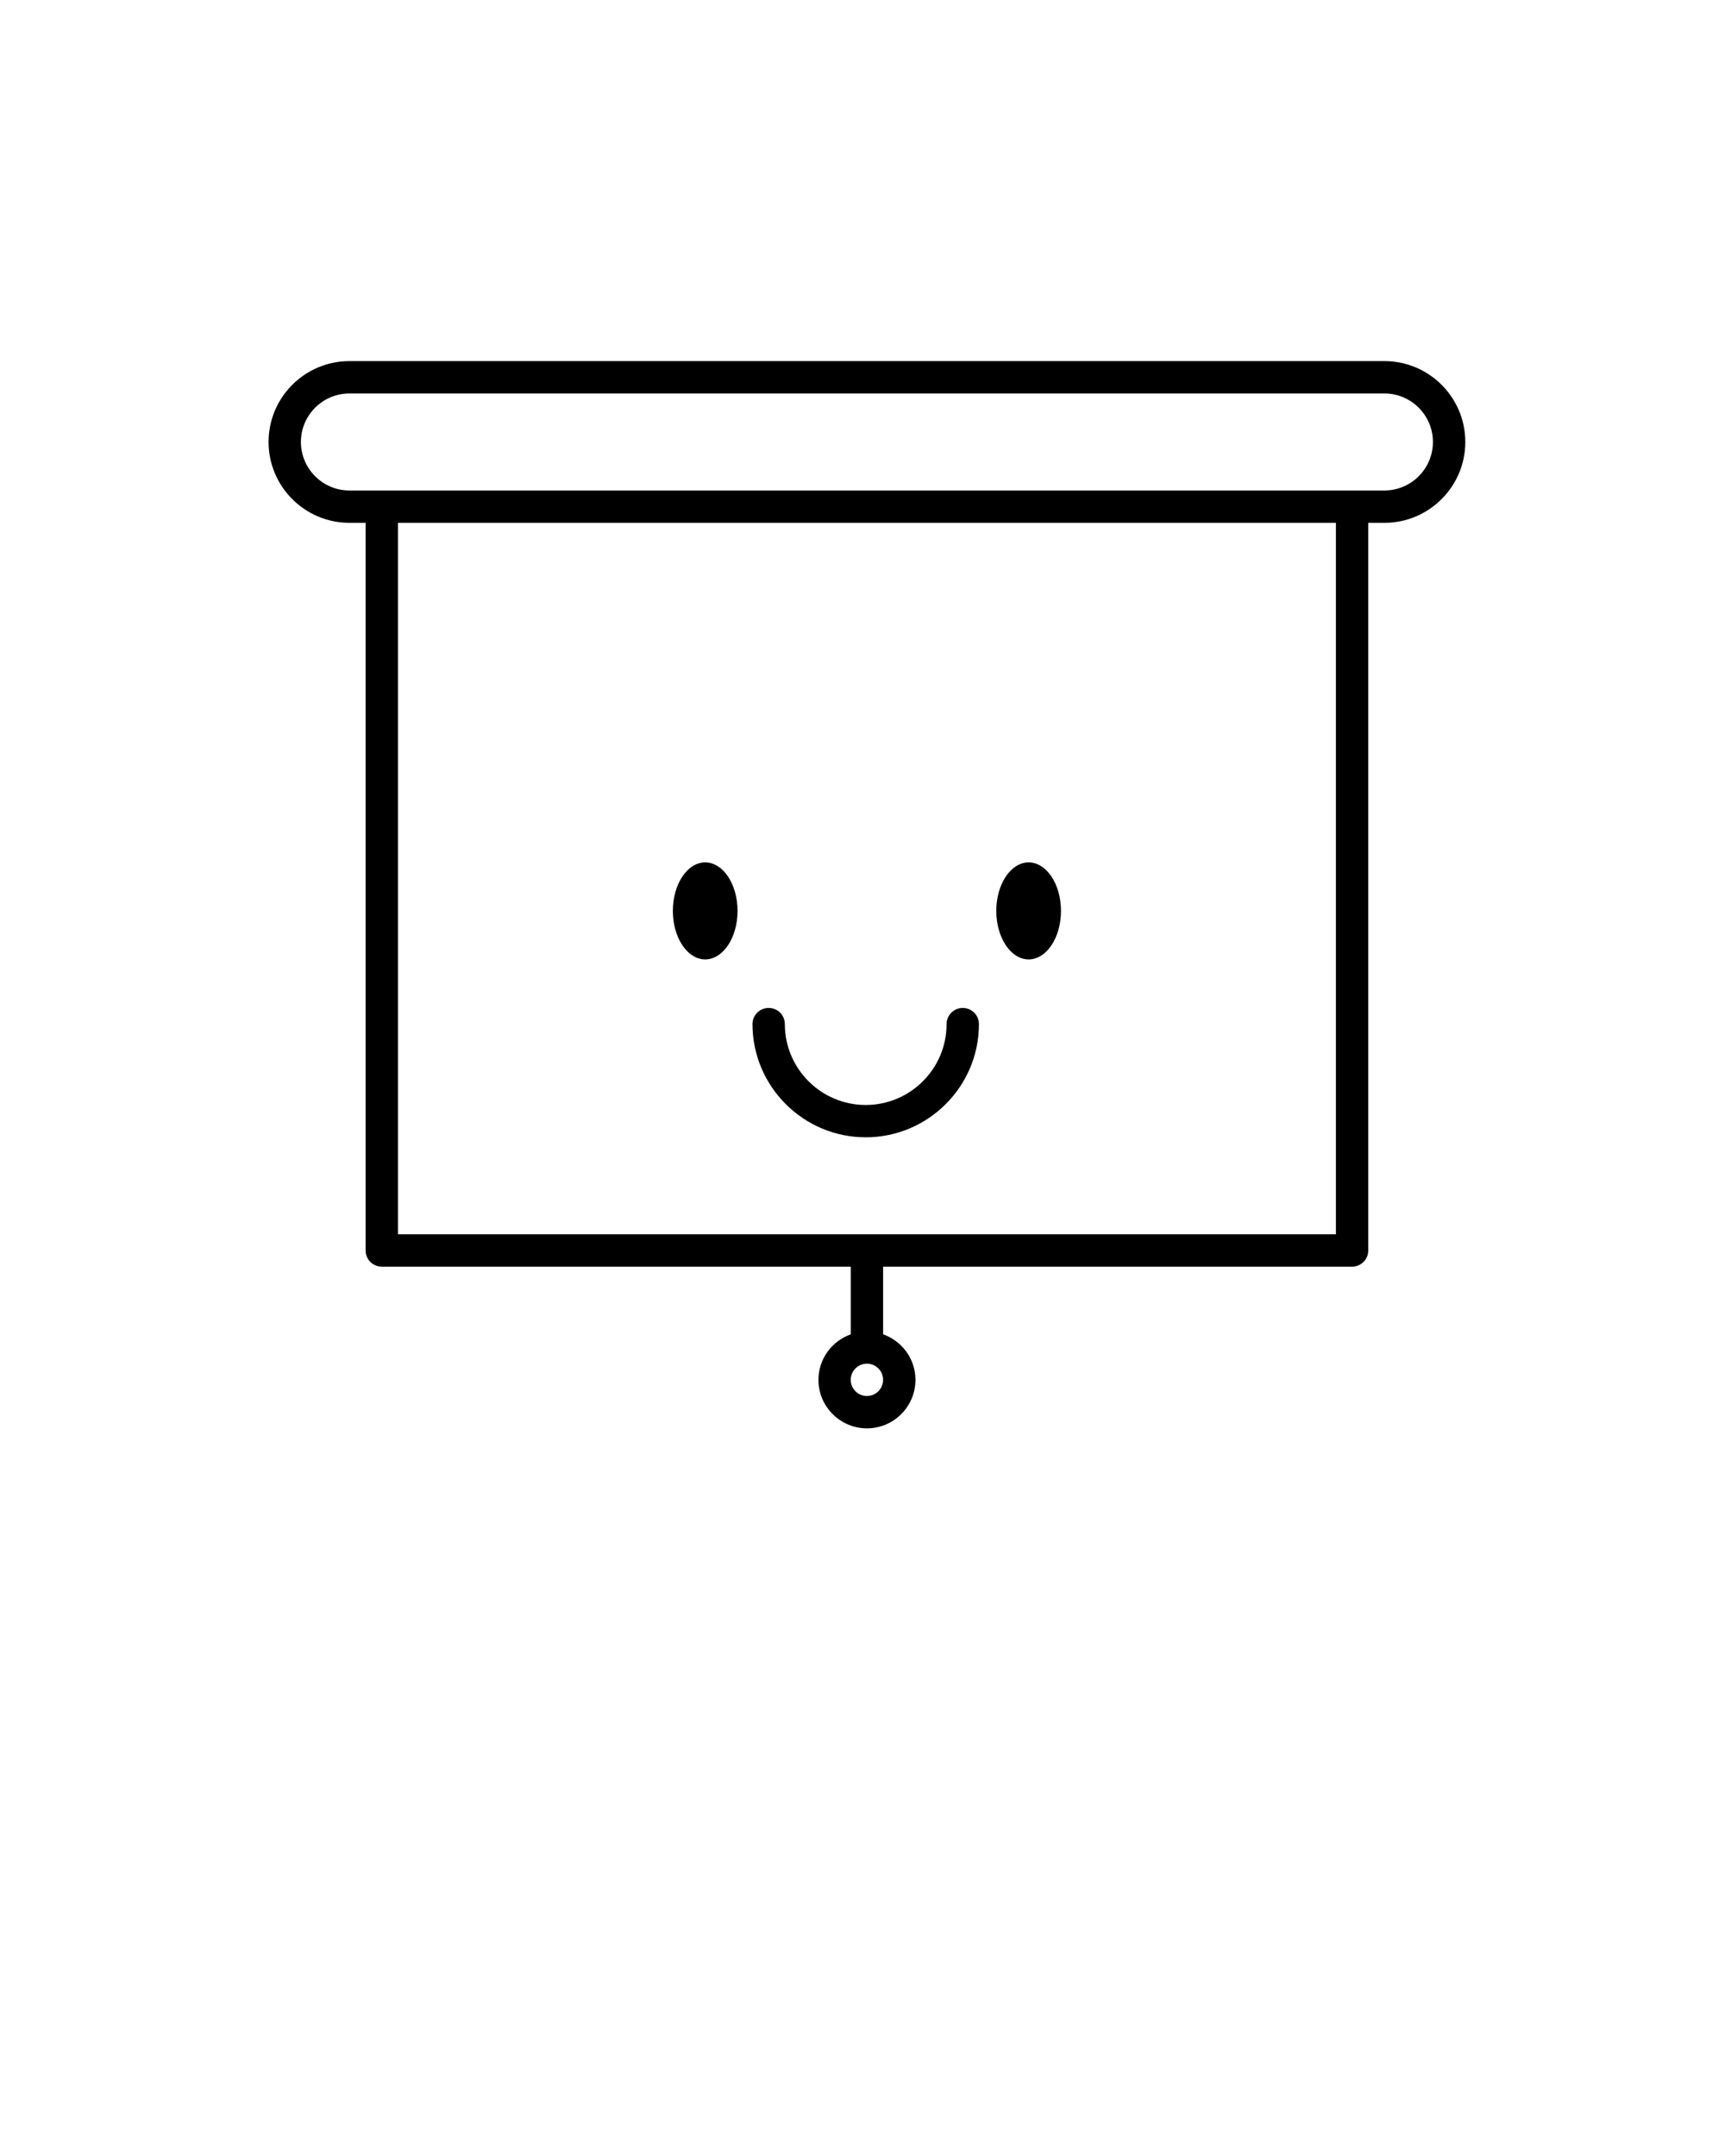 <?xml version="1.0" encoding="UTF-8"?>
<svg xmlns="http://www.w3.org/2000/svg" xmlns:xlink="http://www.w3.org/1999/xlink" version="1.1" x="0px" y="0px" viewBox="0 0 100 125" enable-background="new 0 0 100 100" xml:space="preserve">
  <path fill="#000000" d="M79.319,72.5V30.312h0.938c2.585,0,4.688-2.102,4.688-4.688s-2.102-4.688-4.688-4.688h-60  c-2.585,0-4.688,2.102-4.688,4.688s2.102,4.688,4.688,4.688h0.938V72.5c0,0.519,0.419,0.938,0.938,0.938h27.188v3.922  c-1.089,0.389-1.875,1.419-1.875,2.641c0,1.551,1.262,2.812,2.812,2.812s2.812-1.262,2.812-2.812c0-1.222-0.786-2.252-1.875-2.641  v-3.922h27.188C78.899,73.438,79.319,73.019,79.319,72.5z M50.256,80.938c-0.516,0-0.938-0.421-0.938-0.938s0.421-0.938,0.938-0.938  s0.938,0.421,0.938,0.938S50.772,80.938,50.256,80.938z M17.444,25.625c0-1.551,1.262-2.812,2.812-2.812h60  c1.551,0,2.812,1.262,2.812,2.812s-1.262,2.812-2.812,2.812h-60C18.706,28.438,17.444,27.176,17.444,25.625z M77.444,30.312v41.25  H23.069v-41.25H77.444z"/>
  <ellipse fill="#000000" cx="40.881" cy="52.812" rx="1.875" ry="2.812"/>
  <ellipse fill="#000000" cx="59.631" cy="52.812" rx="1.875" ry="2.812"/>
  <path fill="#000000" d="M50.188,65.938c3.618,0,6.562-2.944,6.562-6.562c0-0.519-0.419-0.938-0.938-0.938  c-0.518,0-0.938,0.419-0.938,0.938c0,2.586-2.102,4.688-4.688,4.688s-4.688-2.102-4.688-4.688c0-0.519-0.419-0.938-0.938-0.938  c-0.518,0-0.938,0.419-0.938,0.938C43.626,62.993,46.57,65.938,50.188,65.938z"/>
</svg>
